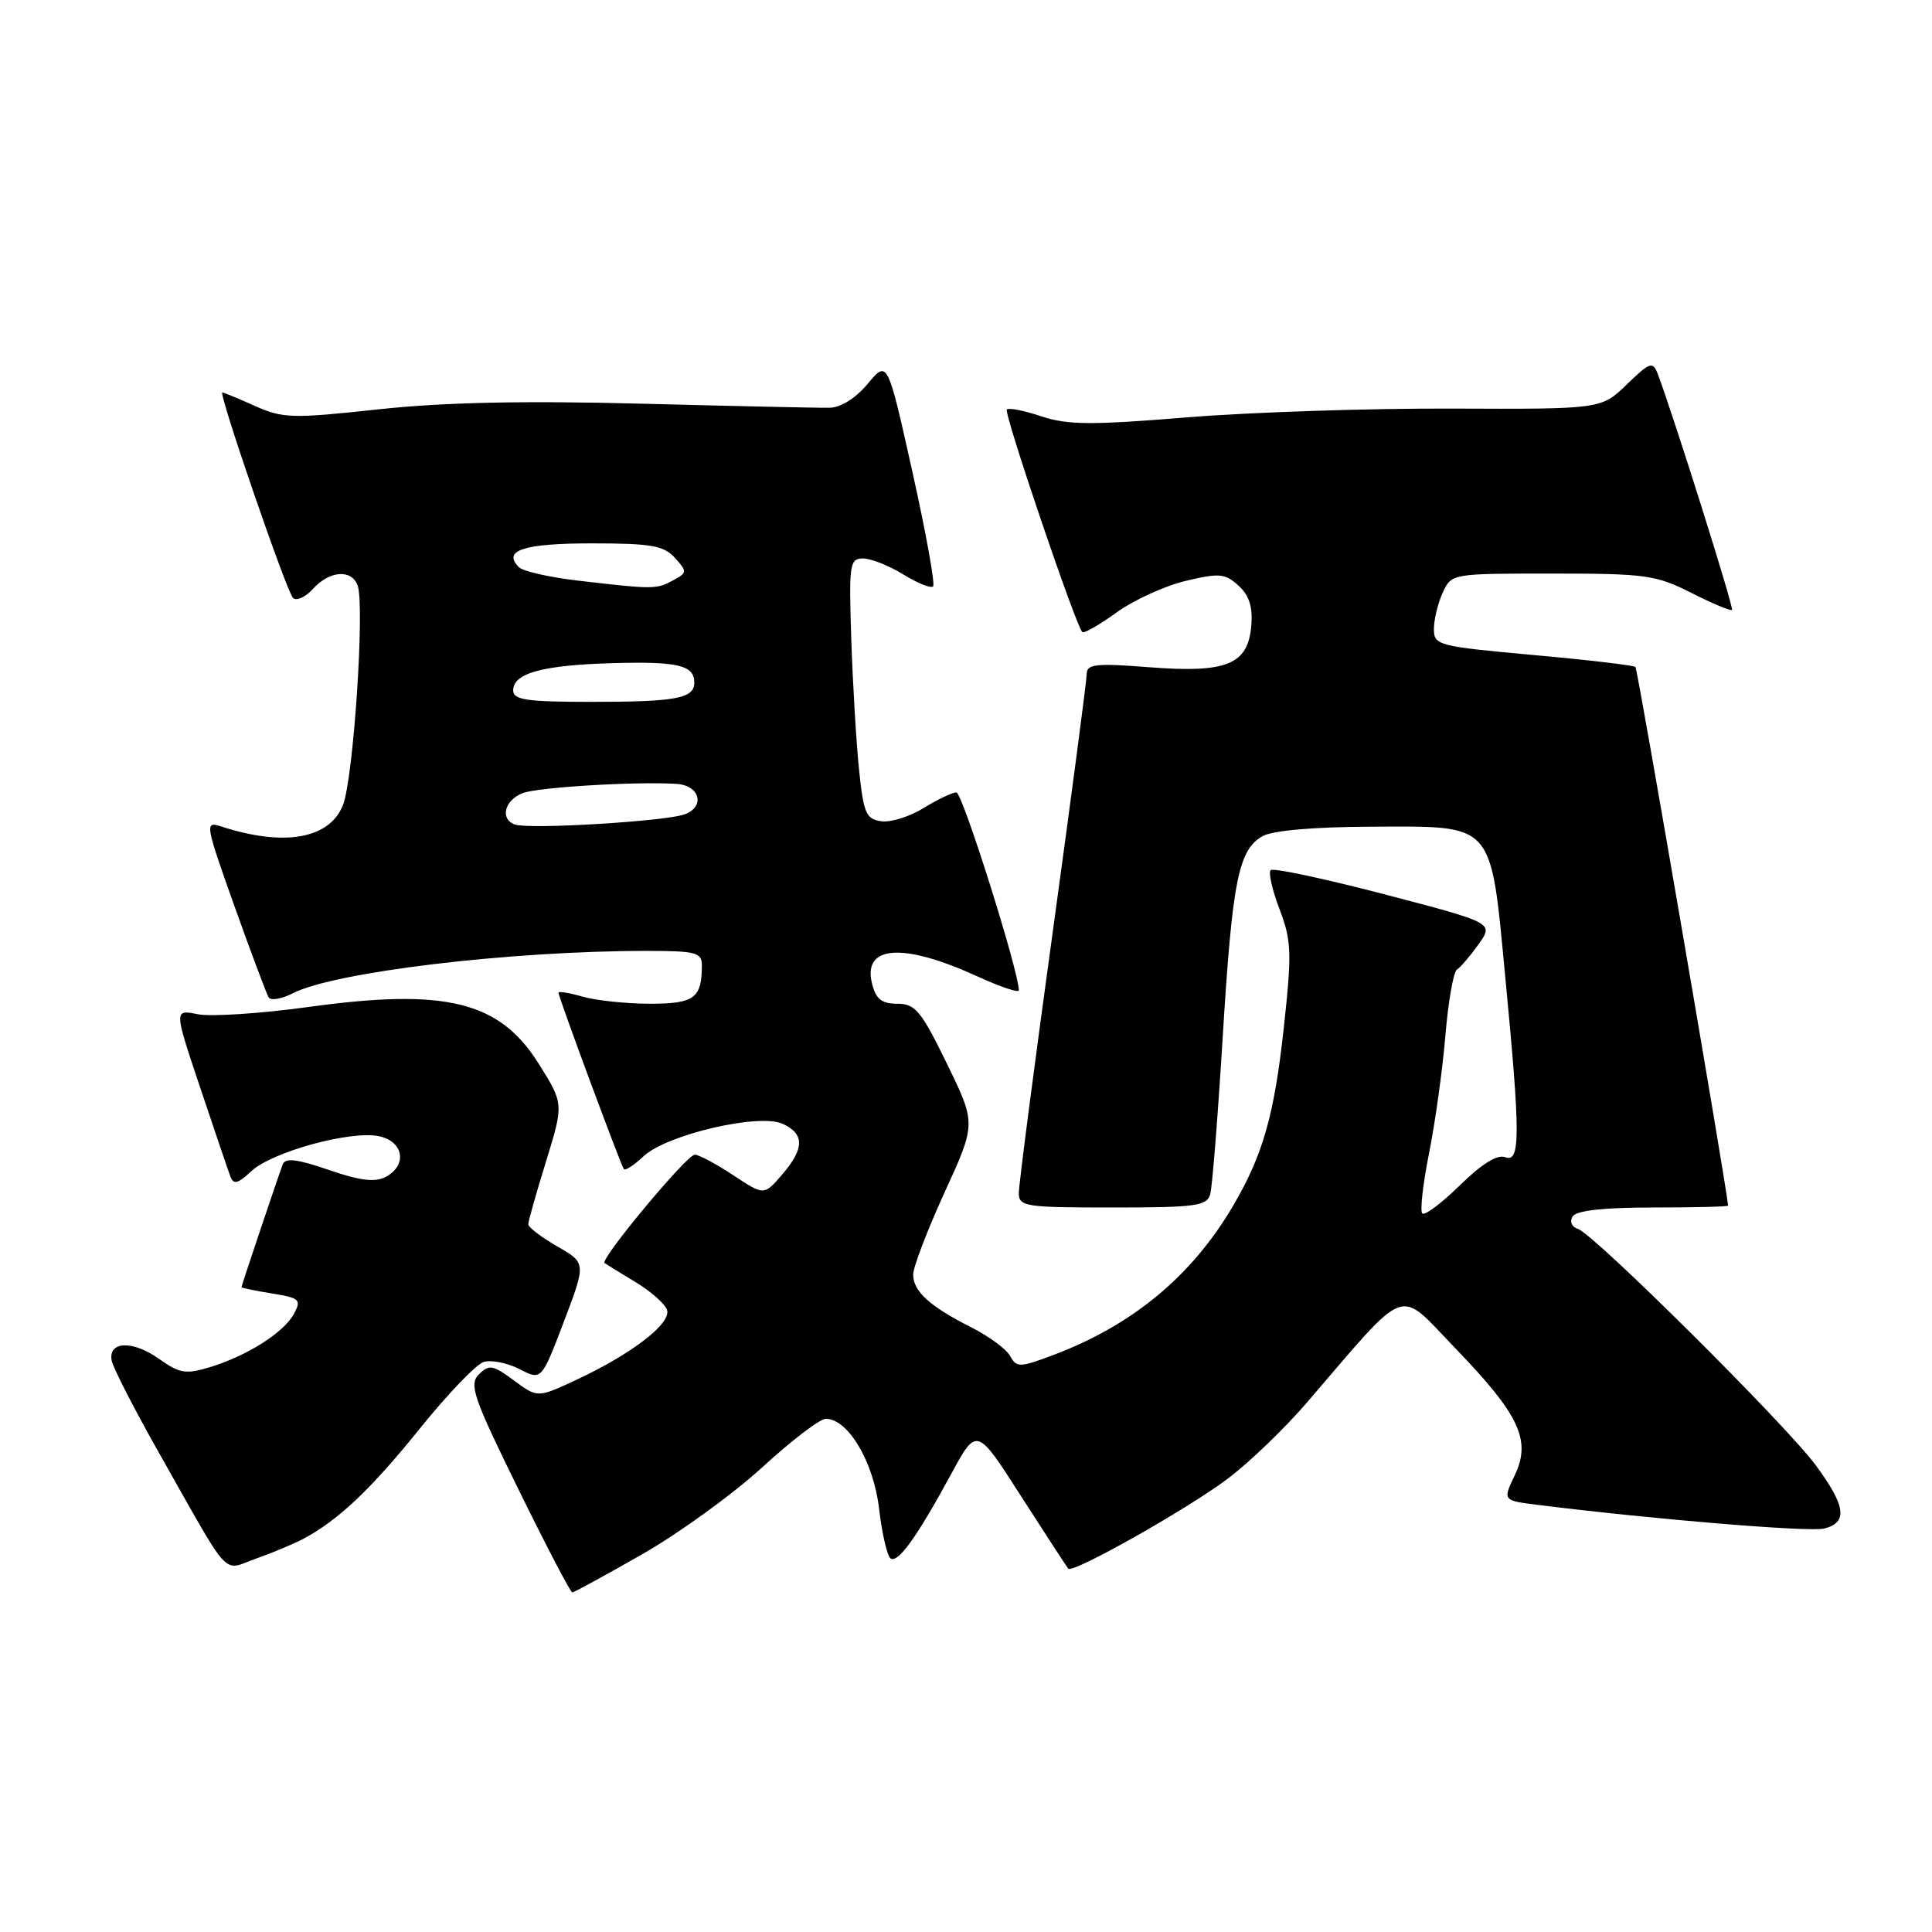 <?xml version="1.0" encoding="UTF-8" standalone="no"?>
<!DOCTYPE svg PUBLIC "-//W3C//DTD SVG 1.1//EN" "http://www.w3.org/Graphics/SVG/1.1/DTD/svg11.dtd" >
<svg xmlns="http://www.w3.org/2000/svg" xmlns:xlink="http://www.w3.org/1999/xlink" version="1.1" viewBox="0 0 256 256">
 <g >
 <path fill="currentColor"
d=" M 85.14 205.92 C 90.02 203.13 97.16 197.95 101.01 194.42 C 104.86 190.89 108.64 188.00 109.42 188.00 C 112.38 188.00 115.77 193.72 116.49 199.96 C 116.88 203.28 117.57 206.23 118.02 206.51 C 119.02 207.13 121.53 203.61 126.05 195.29 C 129.42 189.07 129.42 189.07 135.32 198.29 C 138.57 203.35 141.37 207.66 141.56 207.86 C 142.16 208.52 157.37 199.94 162.66 195.95 C 165.50 193.82 170.22 189.28 173.16 185.86 C 186.84 169.96 185.07 170.62 192.78 178.59 C 201.35 187.47 202.93 190.83 200.71 195.49 C 199.11 198.83 199.11 198.83 203.81 199.41 C 219.28 201.34 239.75 203.03 241.71 202.54 C 244.88 201.74 244.58 199.55 240.58 194.13 C 236.59 188.74 211.18 163.48 209.07 162.83 C 208.26 162.57 207.96 161.87 208.38 161.19 C 208.87 160.40 212.45 160.00 219.06 160.00 C 224.53 160.00 228.99 159.89 228.98 159.75 C 228.84 157.56 217.00 88.66 216.71 88.38 C 216.49 88.16 210.39 87.44 203.16 86.79 C 190.53 85.64 190.00 85.51 190.00 83.35 C 190.00 82.11 190.52 79.95 191.16 78.55 C 192.32 76.00 192.33 76.00 205.69 76.00 C 218.07 76.00 219.44 76.19 224.13 78.57 C 226.92 79.98 229.34 80.99 229.50 80.82 C 229.77 80.54 221.60 54.62 219.65 49.52 C 219.00 47.85 218.61 47.98 215.56 50.94 C 212.18 54.22 212.18 54.22 192.34 54.14 C 181.43 54.10 165.67 54.62 157.32 55.30 C 144.64 56.34 141.45 56.32 138.00 55.17 C 135.73 54.41 133.67 54.00 133.41 54.26 C 132.97 54.69 142.53 82.87 143.41 83.75 C 143.63 83.97 145.66 82.81 147.93 81.17 C 150.19 79.53 154.30 77.65 157.07 76.98 C 161.55 75.91 162.31 75.97 164.10 77.59 C 165.53 78.88 166.01 80.40 165.80 82.93 C 165.36 88.07 162.55 89.21 152.25 88.41 C 145.29 87.86 144.00 88.00 144.00 89.27 C 144.00 90.09 141.97 105.47 139.50 123.44 C 137.02 141.42 135.00 156.99 135.00 158.06 C 135.00 159.88 135.79 160.00 147.43 160.00 C 158.42 160.00 159.92 159.80 160.36 158.25 C 160.63 157.29 161.37 147.95 162.01 137.50 C 163.29 116.62 164.10 112.57 167.33 110.78 C 168.67 110.04 174.15 109.57 181.72 109.54 C 198.15 109.49 197.47 108.72 199.46 129.50 C 201.48 150.56 201.47 154.12 199.43 153.33 C 198.40 152.94 196.31 154.24 193.45 157.05 C 191.02 159.43 188.78 161.11 188.46 160.79 C 188.14 160.47 188.54 156.90 189.35 152.85 C 190.16 148.81 191.14 141.78 191.52 137.24 C 191.90 132.70 192.59 128.75 193.06 128.46 C 193.52 128.18 194.81 126.67 195.92 125.12 C 197.93 122.29 197.93 122.29 183.44 118.50 C 175.47 116.42 168.69 114.97 168.37 115.30 C 168.05 115.62 168.58 117.96 169.55 120.49 C 171.13 124.64 171.19 126.22 170.13 136.00 C 168.86 147.73 167.37 152.98 163.40 159.76 C 157.97 169.03 150.09 175.58 139.64 179.52 C 135.10 181.23 134.72 181.24 133.84 179.67 C 133.32 178.74 131.00 177.04 128.70 175.88 C 123.22 173.12 121.00 171.11 121.00 168.89 C 121.00 167.90 122.88 162.99 125.17 157.98 C 129.34 148.88 129.34 148.88 125.47 140.94 C 122.06 133.95 121.28 133.00 118.91 133.00 C 116.83 133.00 116.07 132.40 115.55 130.34 C 114.27 125.23 119.65 124.86 129.54 129.39 C 132.54 130.76 135.00 131.59 135.00 131.22 C 135.00 128.71 127.52 105.00 126.73 105.00 C 126.18 105.00 124.23 105.93 122.38 107.07 C 120.54 108.21 118.01 109.00 116.77 108.82 C 114.76 108.54 114.42 107.75 113.83 102.00 C 113.46 98.42 113.00 90.66 112.80 84.75 C 112.47 74.72 112.58 74.00 114.36 74.00 C 115.41 74.00 117.80 74.95 119.68 76.11 C 121.57 77.28 123.34 77.99 123.64 77.70 C 123.93 77.41 122.69 70.54 120.88 62.44 C 117.60 47.71 117.60 47.71 114.98 50.85 C 113.40 52.75 111.40 54.01 109.93 54.03 C 108.59 54.06 97.38 53.81 85.00 53.49 C 69.30 53.08 58.76 53.31 50.14 54.24 C 38.70 55.48 37.47 55.44 33.78 53.79 C 31.58 52.80 29.64 52.00 29.46 52.00 C 28.90 52.00 37.96 78.36 38.82 79.22 C 39.27 79.67 40.47 79.14 41.48 78.02 C 43.66 75.62 46.55 75.39 47.38 77.55 C 48.37 80.14 46.83 103.27 45.43 106.71 C 43.62 111.18 37.62 112.22 29.27 109.50 C 27.12 108.80 27.19 109.19 31.06 120.05 C 33.27 126.25 35.32 131.70 35.60 132.16 C 35.88 132.62 37.33 132.37 38.81 131.61 C 44.30 128.79 67.61 126.00 85.65 126.00 C 92.23 126.00 93.00 126.20 93.00 127.92 C 93.00 132.26 92.00 133.00 86.14 133.00 C 83.03 133.00 79.03 132.58 77.24 132.07 C 75.46 131.56 74.00 131.32 74.00 131.53 C 74.00 132.11 82.27 154.43 82.67 154.92 C 82.86 155.15 84.03 154.38 85.28 153.21 C 88.33 150.34 100.57 147.48 103.70 148.91 C 106.63 150.25 106.61 152.18 103.62 155.66 C 101.24 158.42 101.24 158.42 97.14 155.71 C 94.89 154.22 92.60 153.00 92.06 153.00 C 91.01 153.00 79.47 166.86 80.11 167.36 C 80.33 167.52 82.14 168.64 84.15 169.85 C 86.16 171.05 88.06 172.71 88.37 173.53 C 89.05 175.30 83.79 179.37 76.30 182.87 C 71.23 185.23 71.23 185.23 68.10 182.92 C 65.31 180.85 64.81 180.77 63.46 182.11 C 62.12 183.45 62.69 185.11 68.68 197.31 C 72.38 204.84 75.59 211.00 75.83 211.00 C 76.07 211.00 80.26 208.71 85.14 205.92 Z  M 40.20 203.90 C 44.82 201.44 49.17 197.32 55.64 189.28 C 59.29 184.75 63.08 180.79 64.08 180.47 C 65.08 180.16 67.22 180.58 68.83 181.41 C 71.75 182.92 71.75 182.92 74.71 175.14 C 77.67 167.35 77.67 167.35 73.83 165.15 C 71.72 163.93 70.00 162.62 70.00 162.22 C 70.00 161.82 71.06 158.07 72.36 153.87 C 74.71 146.24 74.71 146.24 71.33 140.87 C 66.15 132.66 59.03 130.92 40.88 133.43 C 34.54 134.30 27.93 134.74 26.20 134.39 C 23.05 133.76 23.05 133.76 26.53 144.13 C 28.44 149.83 30.24 155.13 30.53 155.90 C 30.94 157.00 31.53 156.85 33.29 155.20 C 36.04 152.62 46.52 149.75 50.25 150.56 C 53.50 151.27 54.00 154.40 51.10 155.95 C 49.71 156.69 47.70 156.45 43.56 155.02 C 39.36 153.57 37.79 153.39 37.46 154.29 C 36.68 156.41 32.00 170.34 32.00 170.55 C 32.00 170.66 33.81 171.03 36.03 171.39 C 39.70 171.98 39.96 172.21 38.96 174.07 C 37.64 176.55 32.78 179.64 27.84 181.15 C 24.62 182.13 23.81 182.00 21.08 180.06 C 17.61 177.59 14.35 177.69 14.79 180.25 C 14.94 181.17 17.82 186.78 21.18 192.71 C 30.77 209.66 29.36 208.14 33.94 206.52 C 36.12 205.75 38.93 204.57 40.20 203.90 Z  M 68.25 109.26 C 66.21 108.56 66.83 106.02 69.27 105.09 C 71.31 104.31 84.29 103.53 89.64 103.87 C 92.73 104.06 93.49 106.87 90.73 107.90 C 88.24 108.83 70.20 109.92 68.25 109.26 Z  M 68.00 91.48 C 68.00 89.19 71.91 88.13 81.23 87.87 C 89.86 87.63 92.00 88.15 92.00 90.45 C 92.00 92.55 89.59 93.00 78.42 93.00 C 69.75 93.00 68.00 92.74 68.00 91.48 Z  M 76.62 76.94 C 72.84 76.50 69.30 75.70 68.76 75.16 C 66.53 72.93 69.39 72.00 78.40 72.00 C 86.29 72.00 87.95 72.29 89.43 73.92 C 91.08 75.75 91.07 75.89 89.15 76.92 C 86.94 78.10 86.64 78.10 76.62 76.94 Z "/>
</g>
</svg>